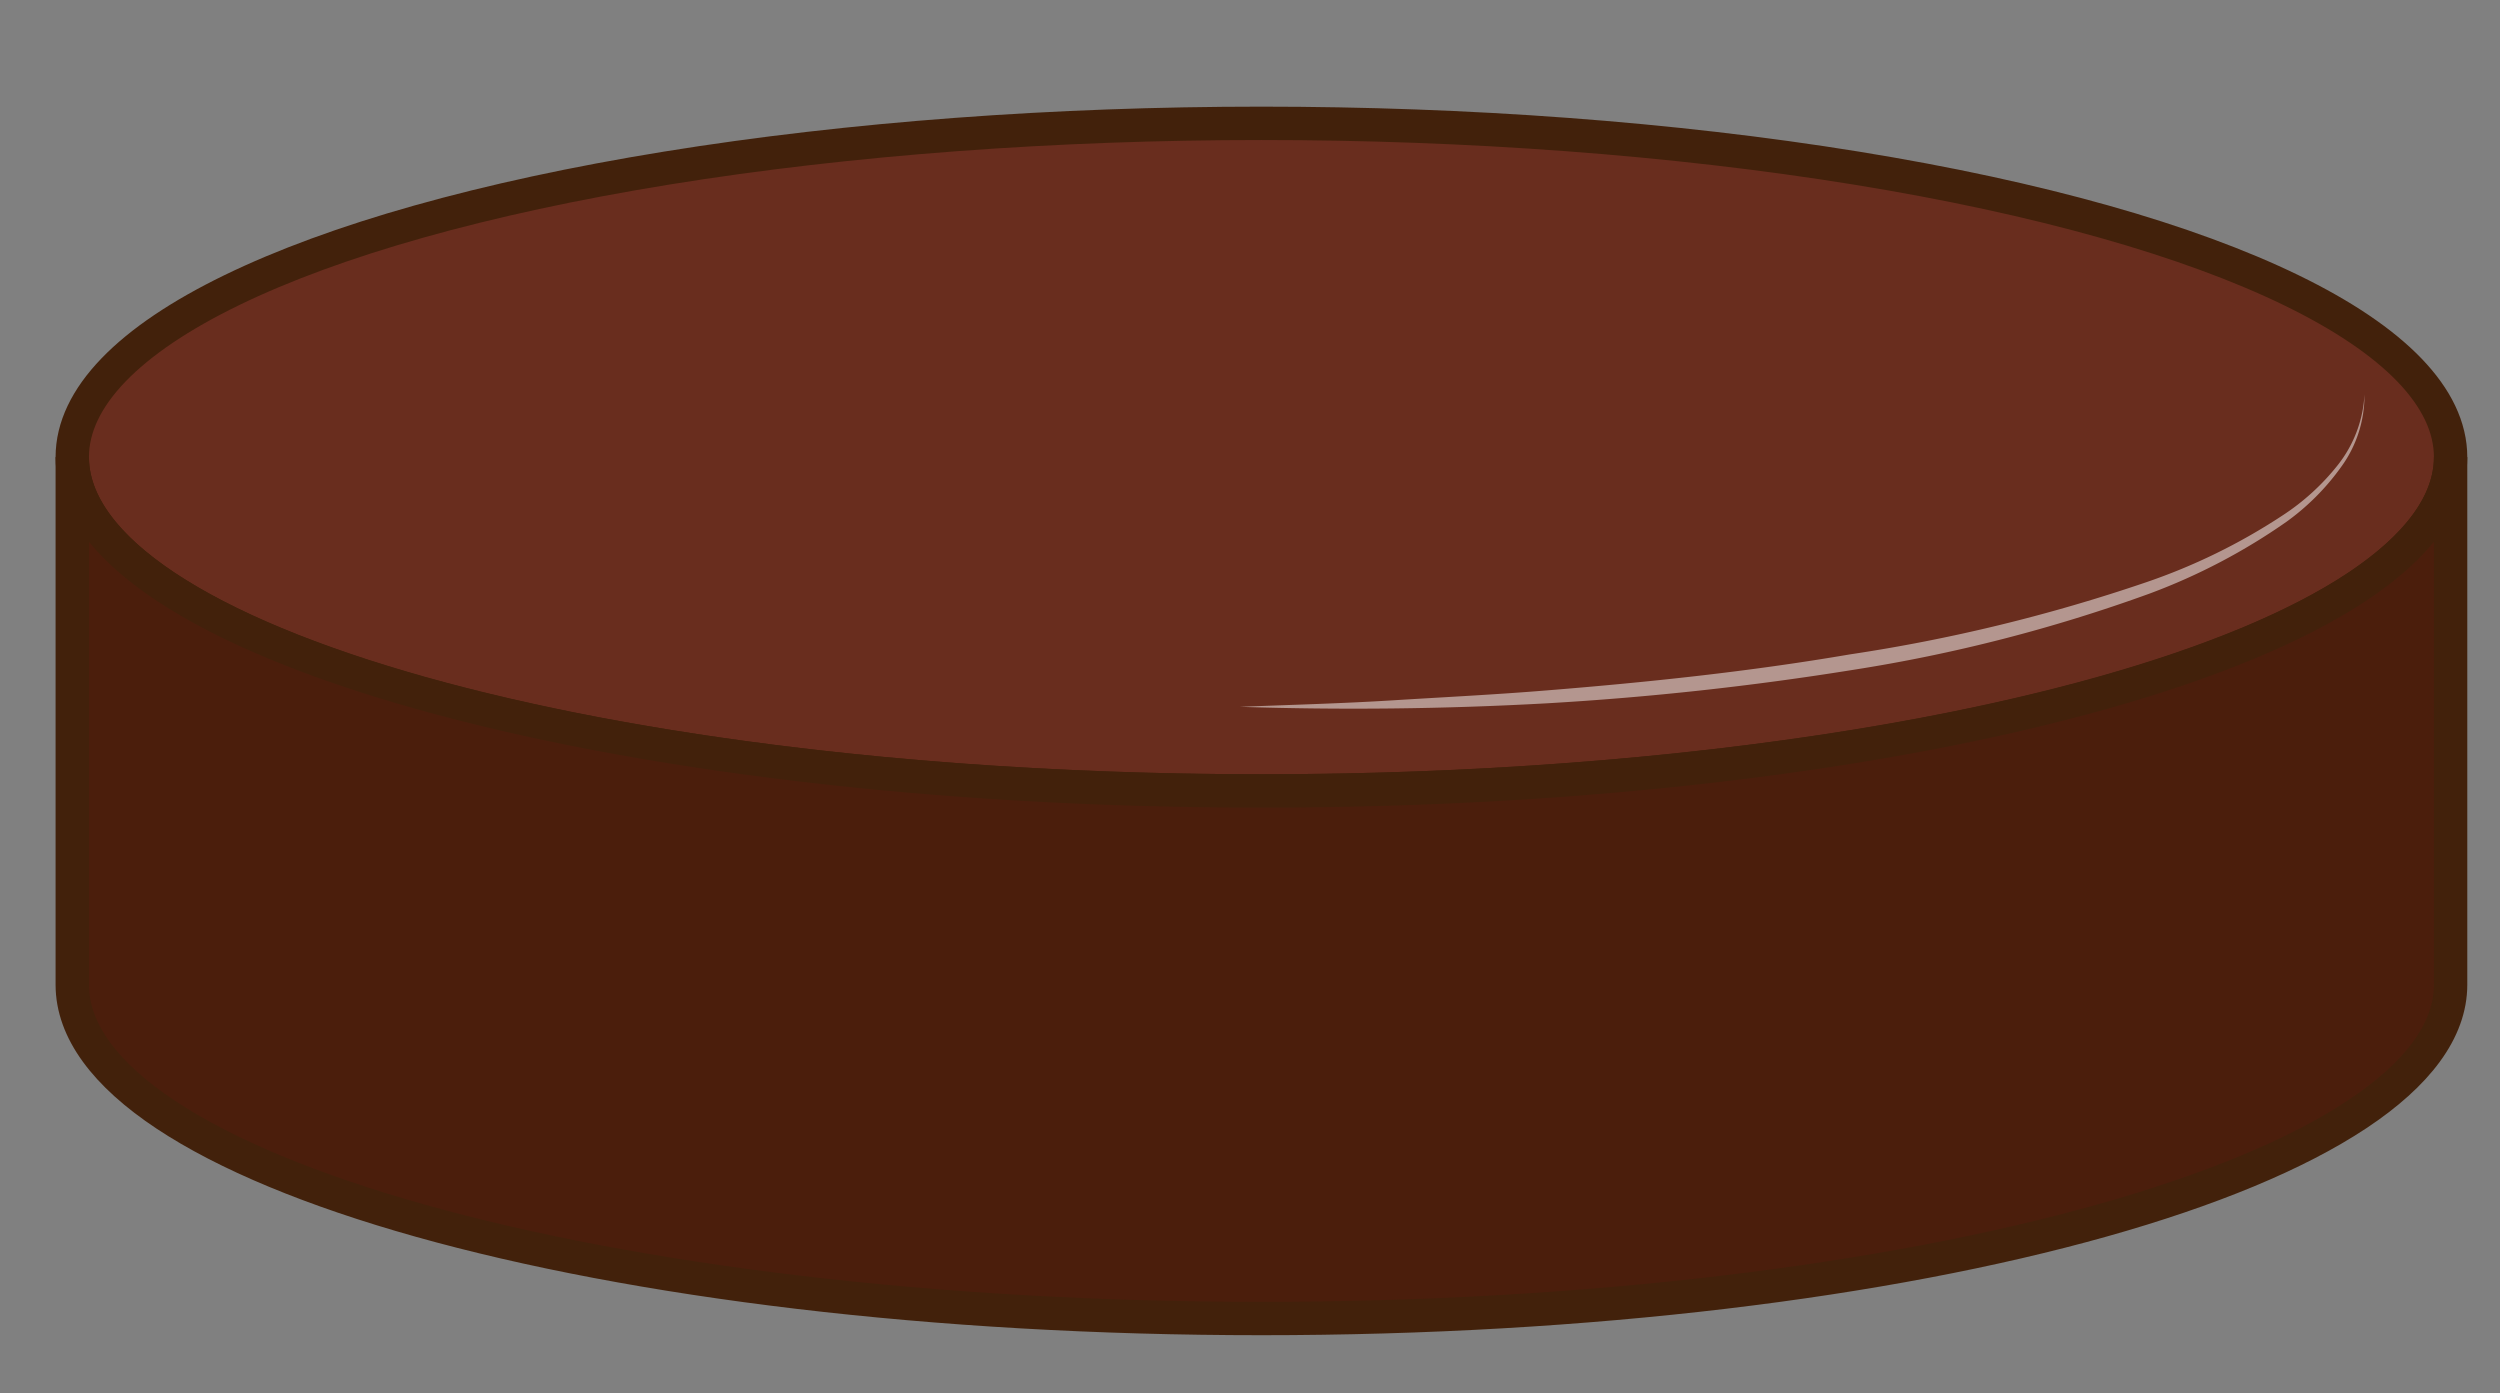 <svg xmlns="http://www.w3.org/2000/svg" viewBox="0 0 149.79 83.48"><rect x="0" y="0" width="149.79" height="83.48" fill="#808080" stroke="none"/><defs><style>.cls-1{fill:#692d1e;}.cls-1,.cls-2{stroke:#42210b;stroke-miterlimit:10;stroke-width:2px;}.cls-2{fill:#4b1e0c;}.cls-3{opacity:0.5;}.cls-4{fill:#fff;}</style></defs><title>Монтажная область 10</title><g id="Слои"><ellipse class="cls-1" cx="75.58" cy="27.39" rx="71.25" ry="20"/><path class="cls-2" d="M4.33,59c0,11.05,31.9,20,71.25,20s71.25-9,71.25-20V27.39c0,11-31.9,20-71.25,20s-71.25-9-71.25-20Z"/><g class="cls-3"><path class="cls-4" d="M141.67,23.64a7.27,7.27,0,0,1-1.4,4.34A14.29,14.29,0,0,1,137,31.26a36.38,36.38,0,0,1-8.19,4.3A94.9,94.9,0,0,1,111,40.14a181.76,181.76,0,0,1-18.32,2q-9.18.51-18.39.21c3.07-.12,6.13-.2,9.18-.39s6.11-.34,9.16-.59c6.1-.49,12.18-1.13,18.2-2.16a101.47,101.47,0,0,0,17.75-4.32,35.91,35.91,0,0,0,8.17-4,13.87,13.87,0,0,0,3.34-3.05A7.45,7.45,0,0,0,141.67,23.64Z"/></g></g></svg>